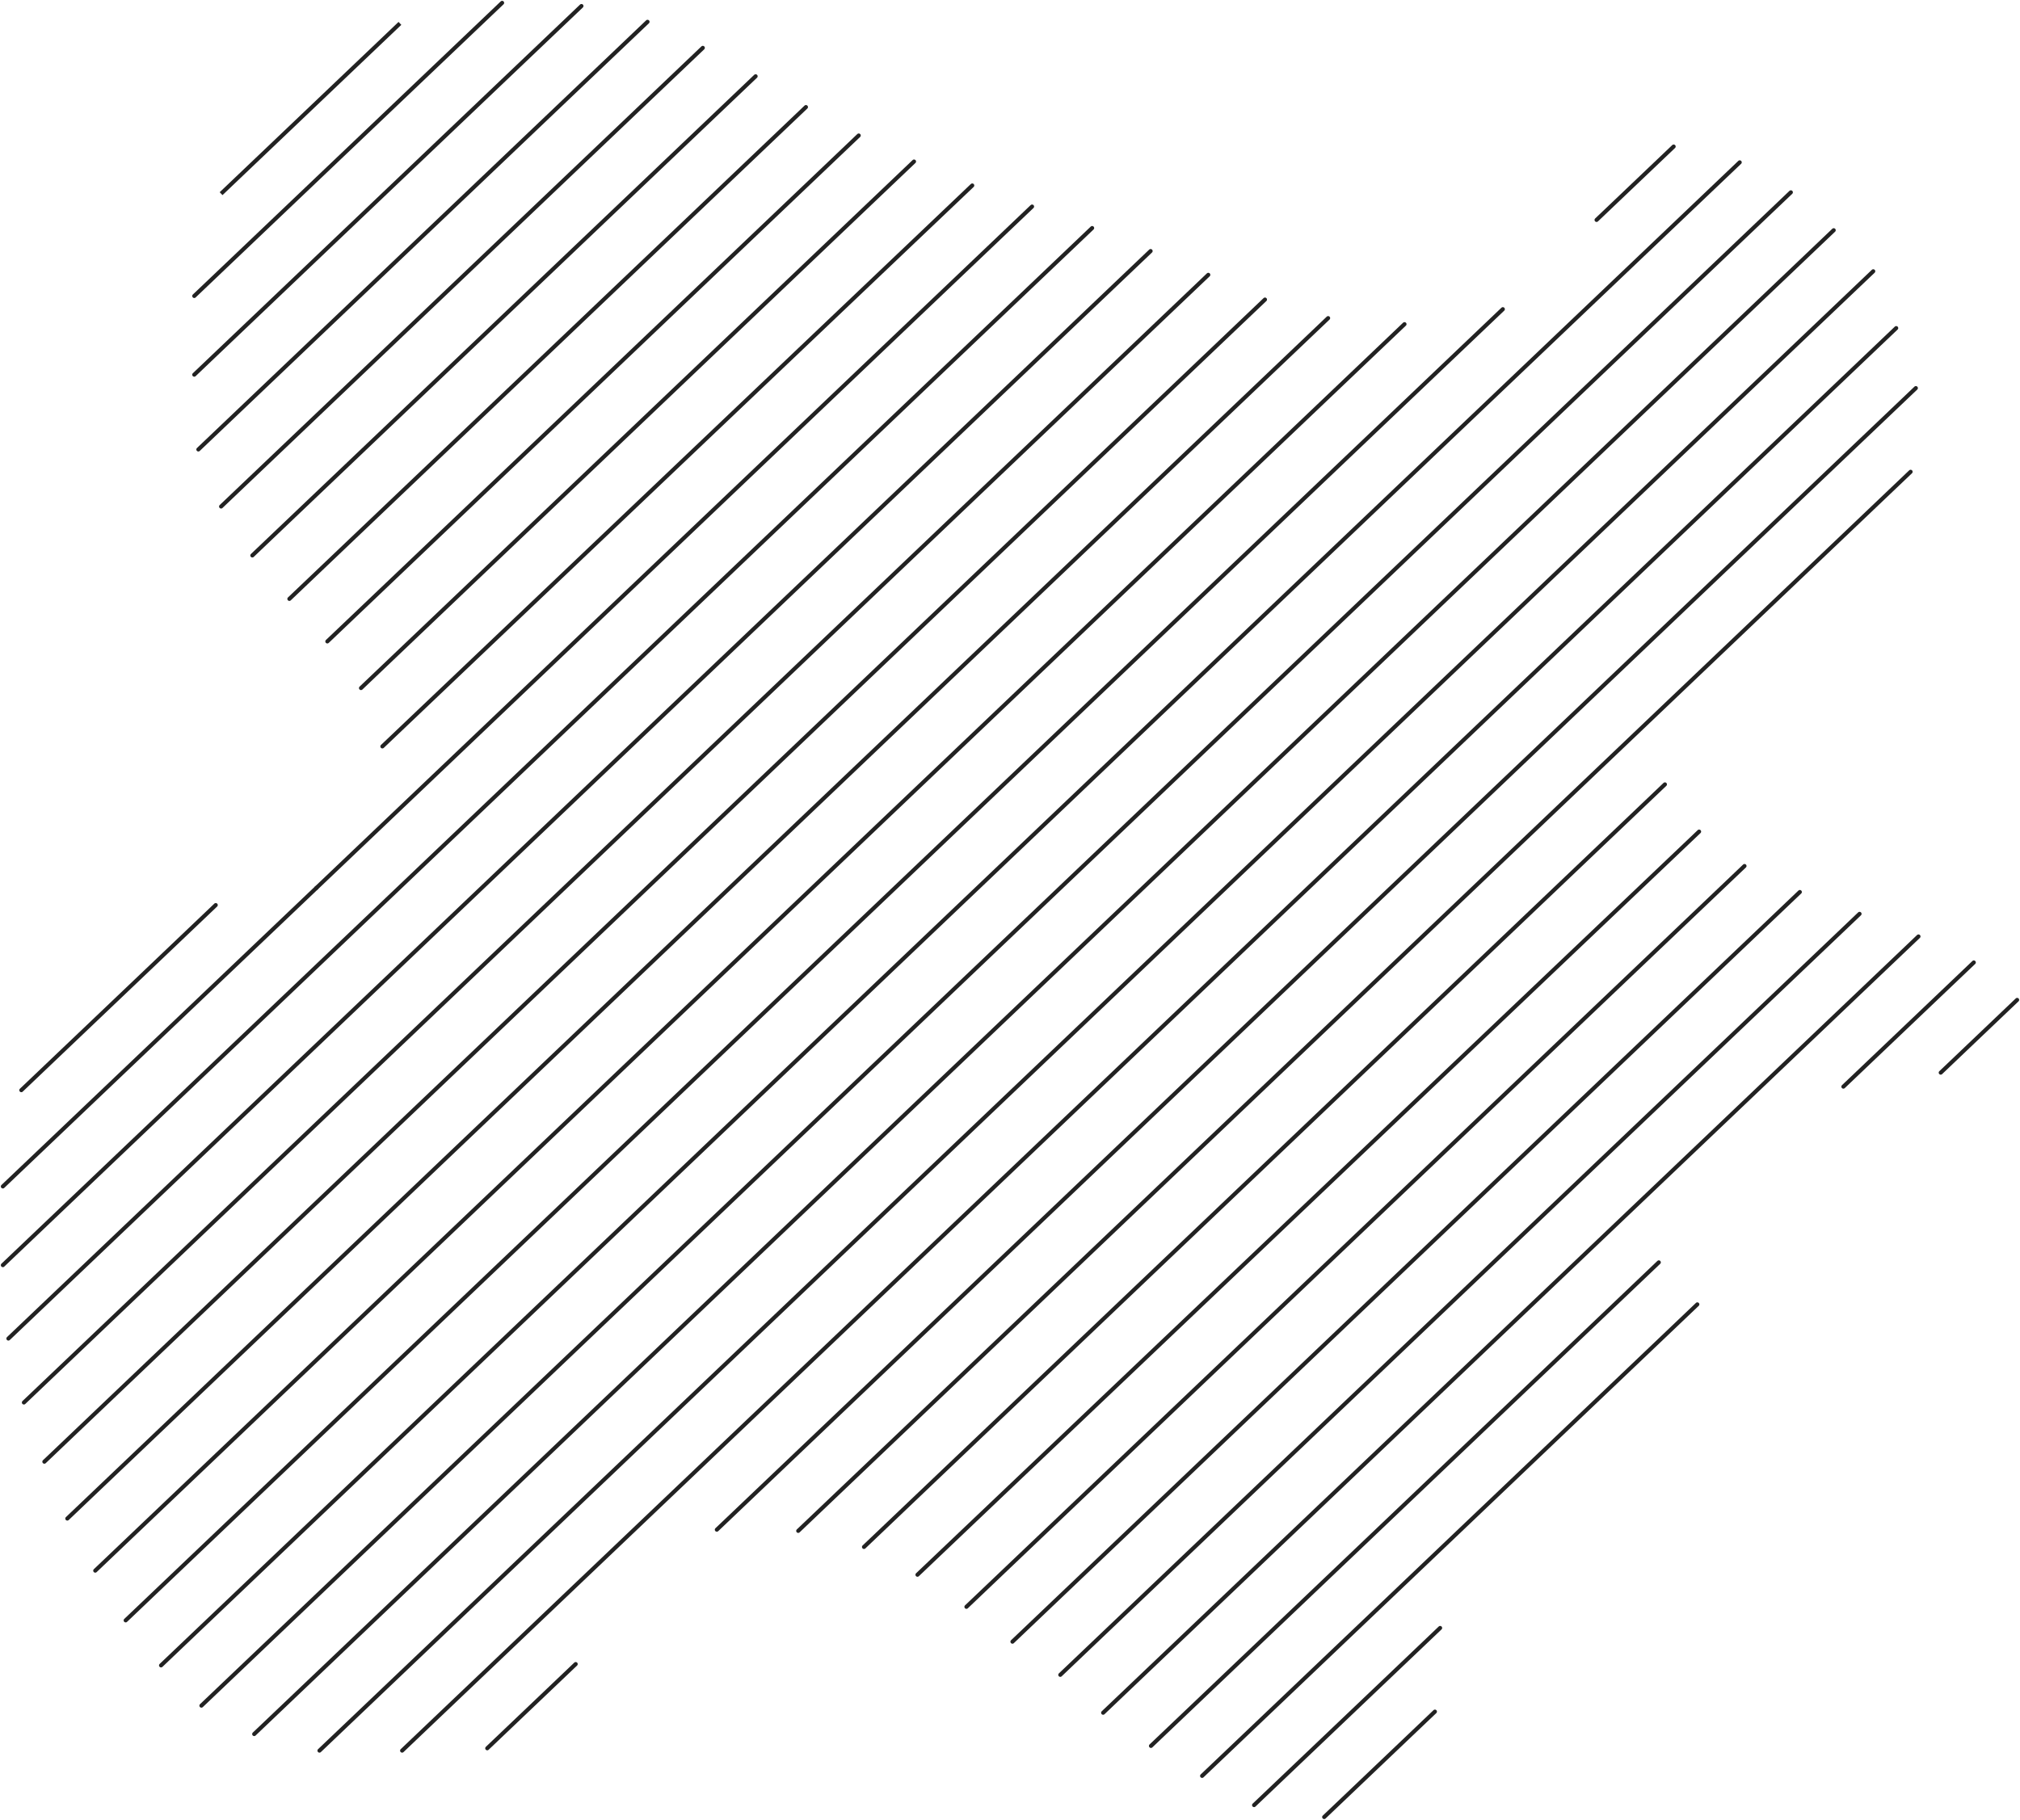 <svg xmlns="http://www.w3.org/2000/svg" width="499.144" height="449.807" viewBox="0 0 499.144 449.807">
 <g id="Lines" transform="translate(-661.415 -281.255)">
  <path d="M6912.838-1715.032l-44.193,42.086" transform="translate(-6152.599 2002.067)" fill="none" stroke="#222" stroke-width="1"/>
  <path d="M6919.441-1720l-76.075,72.447" transform="translate(-6133.951 2001.962)" fill="none" stroke="#222" stroke-linecap="round" stroke-width="1"/>
  <path d="M6916.775-1719.236l-95.679,91.117" transform="translate(-6111.682 2001.979)" fill="none" stroke="#222" stroke-linecap="round" stroke-width="1"/>
  <path d="M6913.08-1715.414l-110.991,105.7" transform="translate(-6091.66 2002.059)" fill="none" stroke="#222" stroke-linecap="round" stroke-width="1"/>
  <path d="M6906.625-1709.109,6787.59-1595.75" transform="translate(-6071.543 2002.193)" fill="#222" stroke="#222" stroke-linecap="round" stroke-width="1"/>
  <path d="M6899.513-1702.231,6775.151-1583.8" transform="translate(-6051.383 2002.338)" fill="#222" stroke="#222" stroke-linecap="round" stroke-width="1"/>
  <path d="M6891.757-1694.779l-127.646,121.56" transform="translate(-6031.194 2002.496)" fill="#222" stroke="#222" stroke-linecap="round" stroke-width="1"/>
  <path d="M6884.609-1687.9,6753.3-1562.85" transform="translate(-6011 2002.642)" fill="#222" stroke="#222" stroke-linecap="round" stroke-width="1"/>
  <path d="M6878.1-1681.6l-136.655,130.139" transform="translate(-5990.827 2002.775)" fill="#222" stroke="#222" stroke-linecap="round" stroke-width="1"/>
  <path d="M6960.127-1675.29l-145.76,138.644" transform="translate(-6058.466 2002.384)" fill="#222" stroke="#222" stroke-linecap="round" stroke-width="1"/>
  <path d="M6957.242-1670.7,6794.981-1516.18l-14.57,13.876" transform="translate(-6040.801 2003.005)" fill="#222" stroke="#222" stroke-linecap="round" stroke-width="1"/>
  <path d="M6863.946-1666.119l-269.164,256.33" transform="translate(-5932.661 2003.734)" fill="#222" stroke="#222" stroke-linecap="round" stroke-width="1"/>
  <path d="M6858.369-1660.387,6576.124-1391.6" transform="translate(-5912.634 2003.689)" fill="#222" stroke="#222" stroke-linecap="round" stroke-width="1"/>
  <path d="M6852.542-1654.655l-292.67,278.715" transform="translate(-5892.554 2003.834)" fill="#222" stroke="#222" stroke-linecap="round" stroke-width="1"/>
  <path d="M6846.44-1648.541l-301.617,287.235" transform="translate(-5872.448 2003.833)" fill="#222" stroke="#222" stroke-linecap="round" stroke-width="1"/>
  <path d="M6841.93-1644.338l-311.552,296.7" transform="translate(-5852.331 2004.217)" fill="none" stroke="#222" stroke-linecap="round" stroke-width="1"/>
  <path d="M6840.657-1642.809l-323.52,308.078" transform="translate(-5832.188 2004.184)" fill="none" stroke="#222" stroke-linecap="round" stroke-width="1"/>
  <path d="M6844.8-1645.861l-340.3,324.074" transform="translate(-5812.032 2003.531)" fill="none" stroke="#222" stroke-linecap="round" stroke-width="1"/>
  <path d="M6883.153-1681.4l-390.092,371.492" transform="translate(-5791.851 2002.779)" fill="none" stroke="#222" stroke-linecap="round" stroke-width="1"/>
  <path d="M6875.584-1674.144l-392.755,374.028" transform="translate(-5771.645 2002.933)" fill="none" stroke="#222" stroke-linecap="round" stroke-width="1"/>
  <path d="M6865.9-1664.973l-390.3,371.687" transform="translate(-5751.374 2003.127)" fill="none" stroke="#222" stroke-linecap="round" stroke-width="1"/>
  <path d="M6854.736-1655.037,6470.791-1289.4" transform="translate(-5730.438 2003.337)" fill="none" stroke="#222" stroke-linecap="round" stroke-width="1"/>
  <path d="M6840.586-1641.281l-369.194,351.59" transform="translate(-5710.615 2003.628)" fill="none" stroke="#222" stroke-linecap="round" stroke-width="1"/>
  <path d="M6495.66-1315.9l-21.858,20.816" transform="translate(-5691.99 2008.443)" fill="none" stroke="#222" stroke-linecap="round" stroke-width="1"/>
  <path d="M6804.049-1606.507l-274.874,261.768" transform="translate(-5670.52 2004.365)" fill="none" stroke="#222" stroke-linecap="round" stroke-width="1"/>
  <path d="M6721.07-1530.844l-197.914,188.477" transform="translate(-5648.25 2005.966)" fill="none" stroke="#222" stroke-linecap="round" stroke-width="1"/>
  <path d="M6710.285-1521.291l-193.147,183.673" transform="translate(-5629.018 2008.081)" fill="none" stroke="#222" stroke-linecap="round" stroke-width="1"/>
  <path d="M6701.58-1511.737l-192.267,183.1" transform="translate(-5609.095 2007.033)" fill="none" stroke="#222" stroke-linecap="round" stroke-width="1"/>
  <path d="M6693.646-1506.179,6499.08-1320.89" transform="translate(-5587.489 2007.902)" fill="none" stroke="#222" stroke-linecap="round" stroke-width="1"/>
  <path d="M6688.158-1500.272l-197.5,188.087" transform="translate(-5567.245 2007.392)" fill="none" stroke="#222" stroke-linecap="round" stroke-width="1"/>
  <path d="M6682.5-1494.888l-201.474,191.867" transform="translate(-5547.025 2007.594)" fill="none" stroke="#222" stroke-linecap="round" stroke-width="1"/>
  <path d="M6672.378-1489l-32.229,30.693" transform="translate(-5523.234 2008.135)" fill="none" stroke="#222" stroke-linecap="round" stroke-width="1"/>
  <path d="M6587.348-1403.482l-122.375,116.541" transform="translate(-5506.519 2007.123)" fill="none" stroke="#222" stroke-linecap="round" stroke-width="1"/>
  <path d="M6503.523-1325.468l-45.974,43.781" transform="translate(-5486.252 2009.088)" fill="none" stroke="#222" stroke-linecap="round" stroke-width="1"/>
  <path d="M6482.507-1305.385l-27.366,26.061" transform="translate(-5466.523 2009.68)" fill="none" stroke="#222" stroke-linecap="round" stroke-width="1"/>
  <path d="M6775.04-1501.633,6727-1455.884" transform="translate(-6060.316 2006.585)" fill="#222" stroke="#222" stroke-linecap="round" stroke-width="1"/>
  <path d="M6782.017-1505.795,6704.528-1432" transform="translate(-6042.407 2006.496)" fill="#222" stroke="#222" stroke-linecap="round" stroke-width="1"/>
  <path d="M6879.475-1685.226l-19.051,18.142" transform="translate(-5804.498 2002.698)" fill="none" stroke="#222" stroke-linecap="round" stroke-width="1"/>
  <path d="M6662.586-1478.683l-18.881,17.981" transform="translate(-5502.735 2007.07)" fill="none" stroke="#222" stroke-linecap="round" stroke-width="1"/>
  <path d="M6826.053-1626.76l-296.282,282.154" transform="translate(-5691.228 2003.936)" fill="none" stroke="#222" stroke-linecap="round" stroke-width="1"/>
  <path d="M6598.088-1416.412,6472.6-1296.9" transform="translate(-5526.781 2009.672)" fill="none" stroke="#222" stroke-linecap="round" stroke-width="1"/>
 </g>
</svg>
